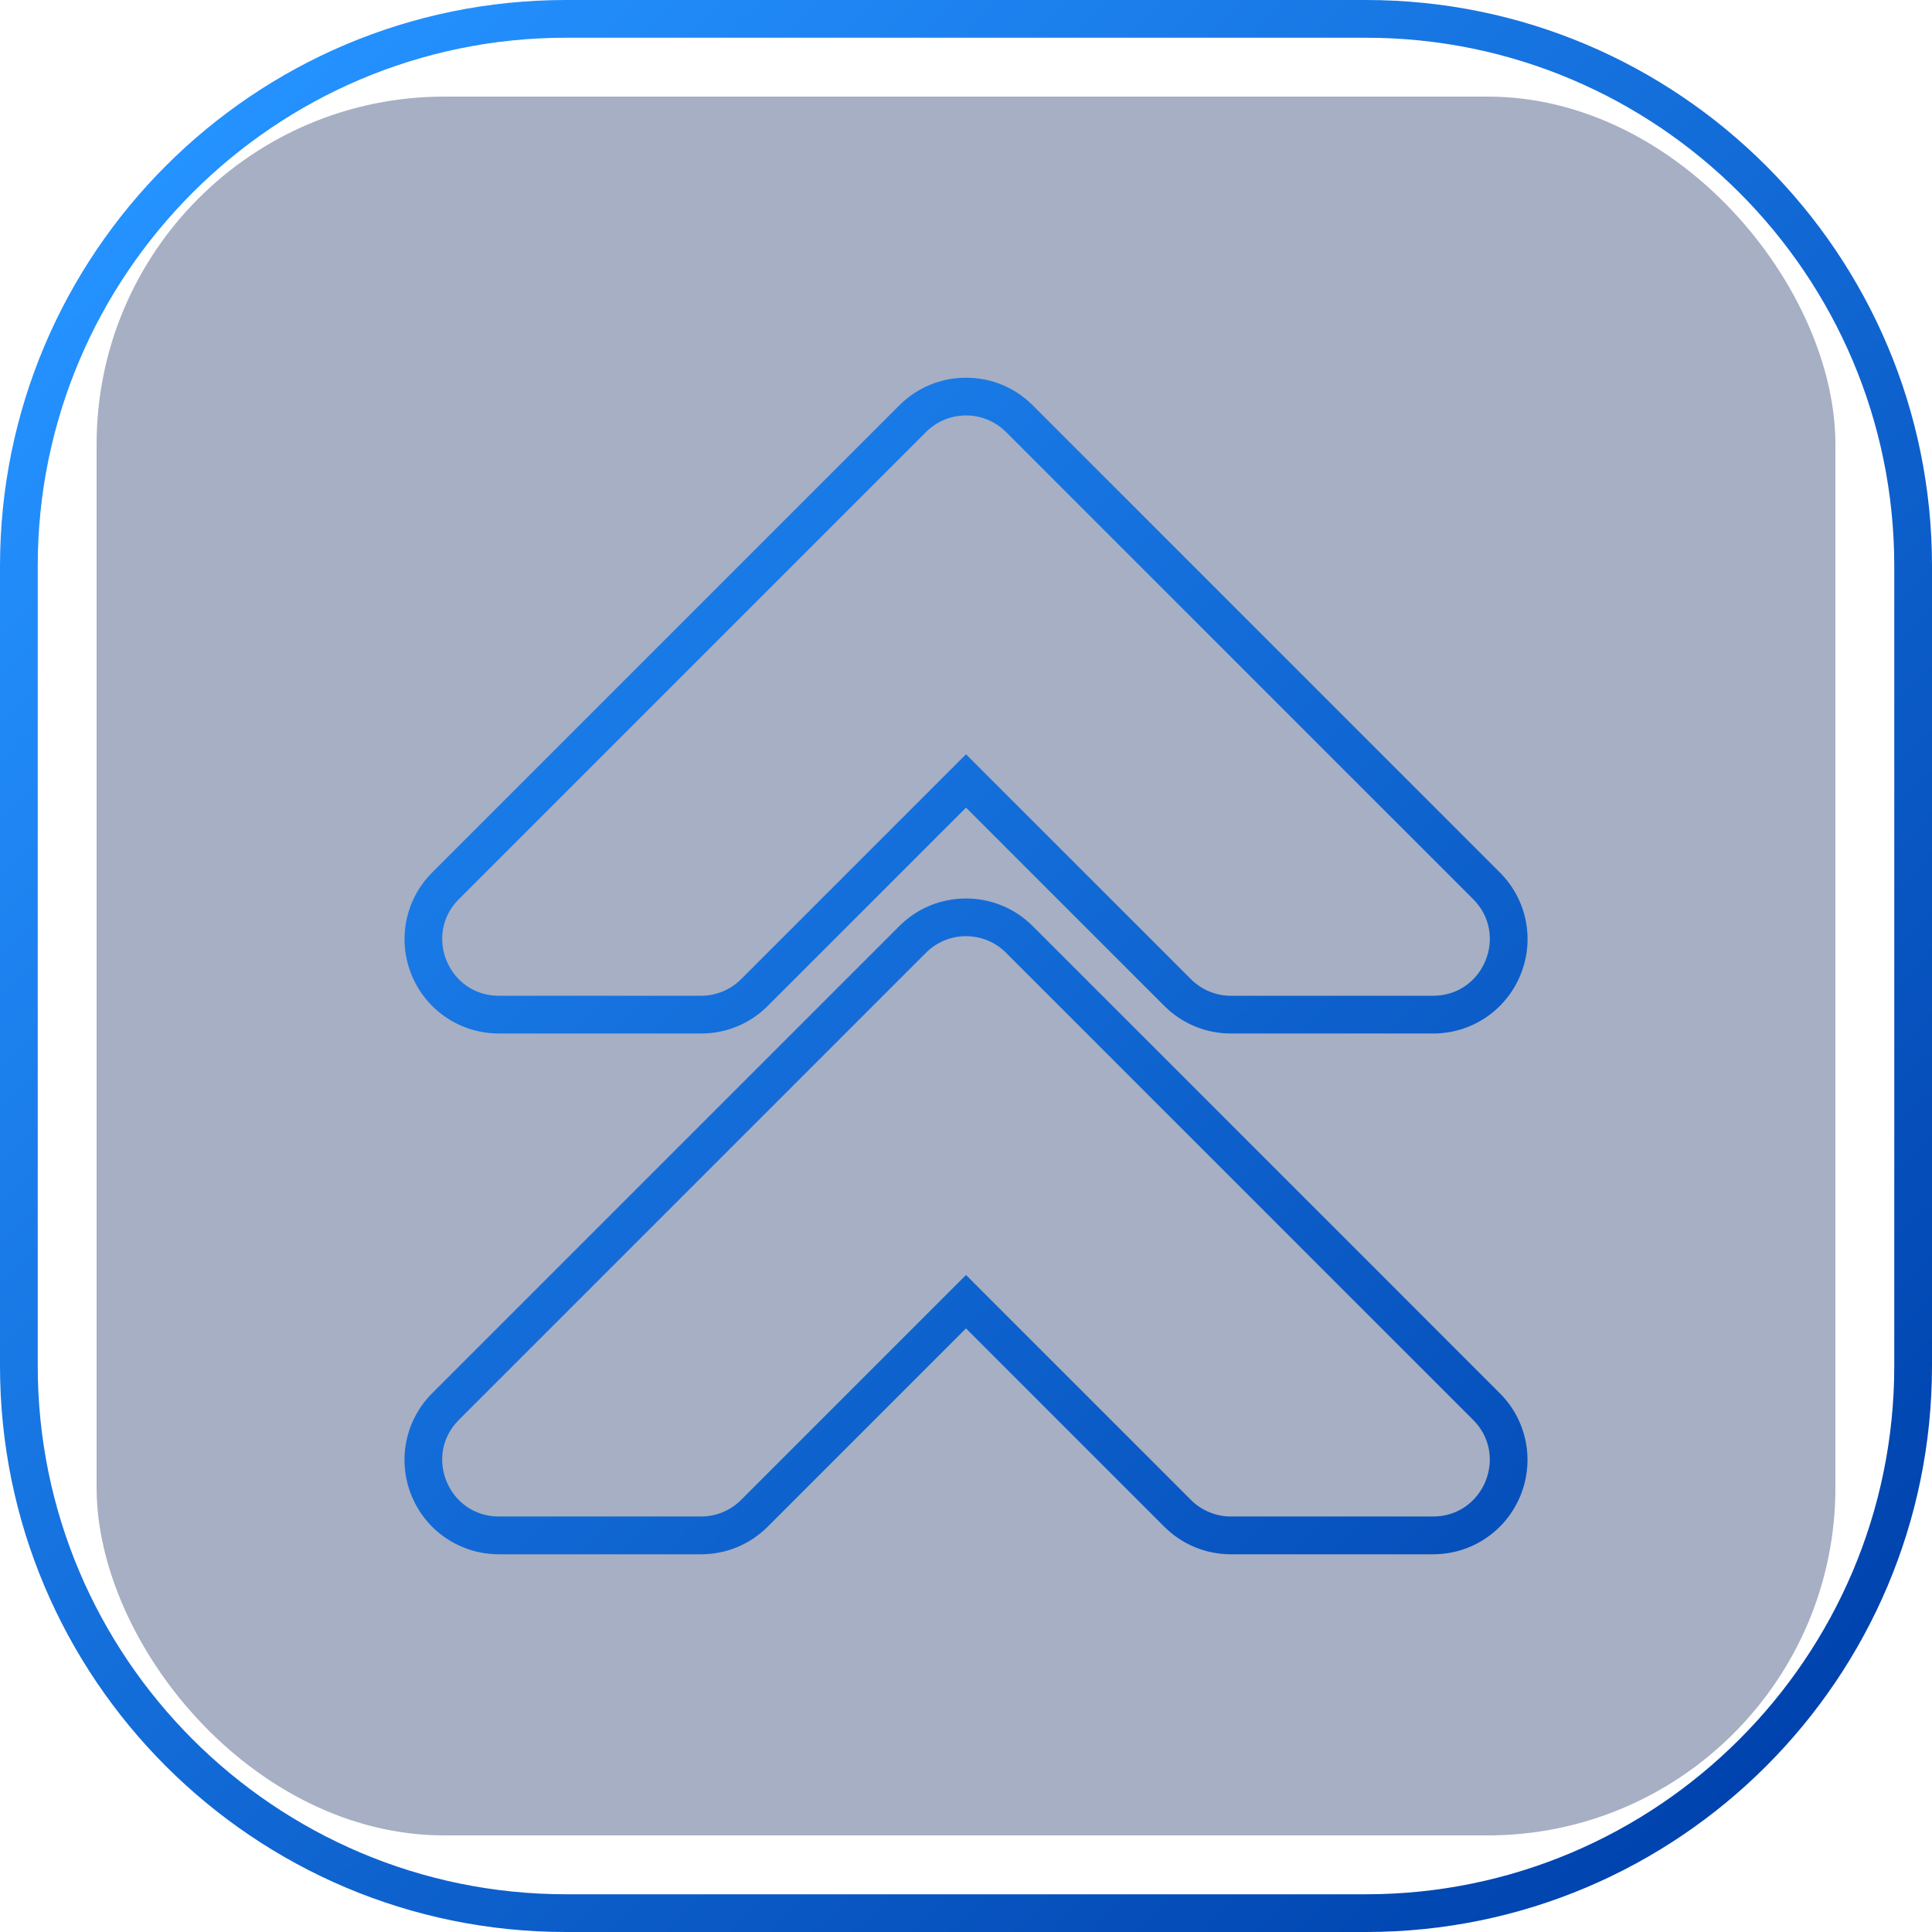 <svg id="Layer_2" height="300" viewBox="0 0 512 512" width="300" xmlns="http://www.w3.org/2000/svg" xmlns:xlink="http://www.w3.org/1999/xlink" data-name="Layer 2" version="1.1" xmlns:svgjs="http://svgjs.dev/svgjs"><rect width="512" height="512" rx="102.4" ry="102.4" x="0" y="0" shape="true" transform="matrix(0.9,0,0,0.9,25.6,25.6)" fill-opacity="1" fill="#a6afc3"/><g width="100%" height="100%" transform="matrix(1,0,0,1,0,0)"><linearGradient id="linear-gradient" gradientUnits="userSpaceOnUse" x1="43.95" x2="468.05" y1="43.95" y2="468.05"><stop stop-opacity="1" stop-color="#2492ff" offset="0"/><stop stop-opacity="1" stop-color="#0043ae" offset="1"/></linearGradient><g id="Icon"><path id="_145" d="m362 0h-212c-82.8 0-150 67.2-150 150v212c0 82.8 67.2 150 150 150h212c82.8 0 150-67.2 150-150v-212c0-82.8-67.2-150-150-150zm140 362c0 77.2-62.8 140-140 140h-212c-77.2 0-140-62.8-140-140v-212c0-77.2 62.8-140 140-140h212c77.2 0 140 62.8 140 140zm-228.32-116.57c-4.72-4.72-11-7.32-17.68-7.32s-12.96 2.6-17.68 7.32l-123.79 123.79c-7.17 7.18-9.3 17.87-5.42 27.25s12.95 15.43 23.1 15.43h53.57c6.68 0 12.96-2.6 17.68-7.32l52.54-52.54 52.54 52.54c4.72 4.72 11 7.32 17.68 7.32h53.57c10.15 0 19.21-6.06 23.1-15.43 3.88-9.38 1.76-20.07-5.42-27.25zm106.11 156.46h-53.57c-3.98 0-7.79-1.58-10.61-4.39l-59.61-59.61-59.61 59.61c-2.81 2.81-6.63 4.39-10.61 4.39h-53.57c-13.36 0-20.06-16.16-10.61-25.61l123.79-123.79c5.86-5.86 15.36-5.86 21.21 0l123.79 123.79c9.45 9.45 2.76 25.61-10.61 25.61zm-247.57-128h53.57c6.68 0 12.96-2.6 17.68-7.32l52.54-52.54 52.54 52.54c4.72 4.72 11 7.32 17.68 7.32h53.57c10.15 0 19.21-6.06 23.1-15.43s1.76-20.07-5.42-27.25l-123.79-123.79c-4.72-4.72-11-7.32-17.68-7.32s-12.96 2.6-17.68 7.32l-123.79 123.79c-7.17 7.18-9.3 17.87-5.42 27.25s12.95 15.43 23.1 15.43zm-10.61-35.61 123.79-123.79c5.86-5.86 15.36-5.86 21.21 0l123.79 123.79c9.45 9.45 2.76 25.61-10.61 25.61h-53.57c-3.98 0-7.79-1.58-10.61-4.39l-59.61-59.61-59.61 59.61c-2.81 2.81-6.63 4.39-10.61 4.39h-53.57c-13.36 0-20.06-16.16-10.61-25.61z" fill="url(#linear-gradient)" data-name="145" data-original-color="linear-gradient" stroke="none" stroke-opacity="1"/></g></g></svg>